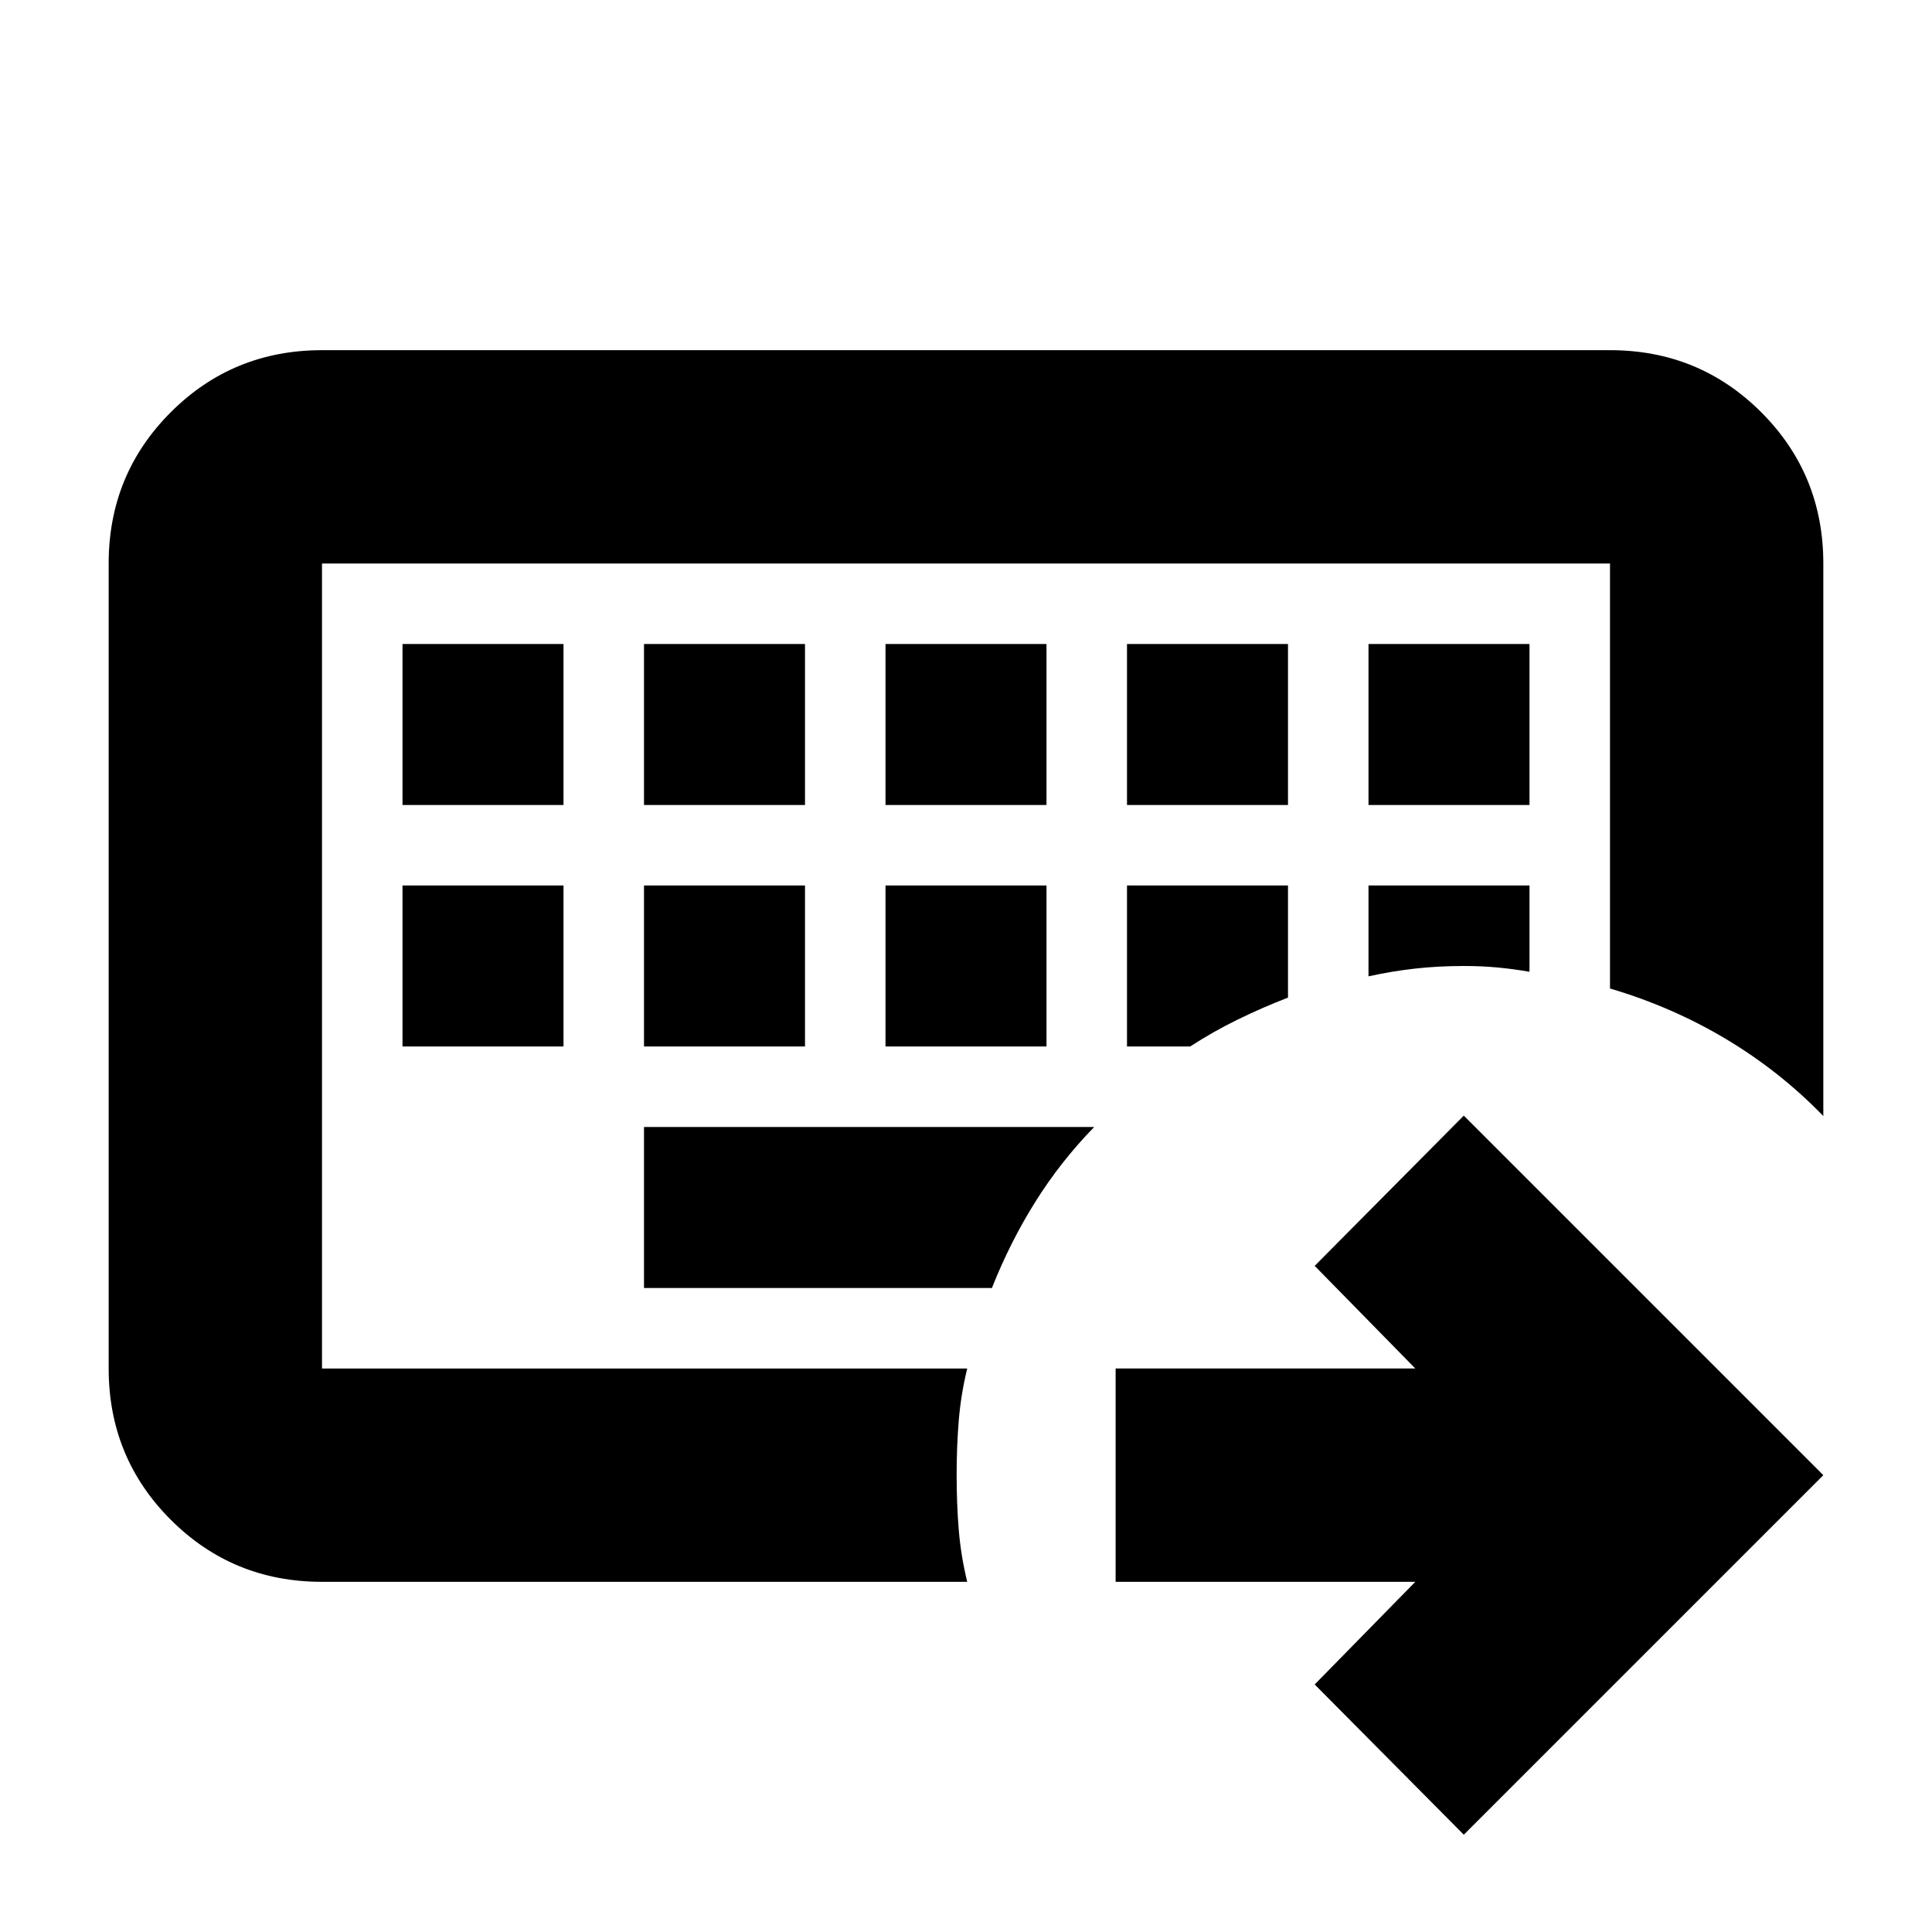 <svg xmlns="http://www.w3.org/2000/svg" height="24" viewBox="0 96 960 960" width="24"><path d="M160 776V376v400Zm0 106.001q-44.305 0-75.153-30.848Q53.999 820.305 53.999 776V376q0-44.305 30.848-75.153 30.848-30.848 75.153-30.848h640q44.305 0 75.153 30.848 30.848 30.848 30.848 75.153v274.566q-21.522-22.218-48.305-38.24-26.783-16.022-57.696-25.152V376H160v400h320.609q-3.131 12.826-4.196 25.718-1.065 12.891-1.065 27.283 0 14.391 1.065 27.283 1.065 12.891 4.196 25.717H160ZM320 656v80h172.87q9.13-23 21.695-43t29.131-37H320ZM200 536v80h80v-80h-80Zm120 0v80h80v-80h-80Zm120 0v80h80v-80h-80Zm120 0v80h31.391q11.435-7.435 23.587-13.37 12.152-5.934 25.022-10.934V536h-80Zm120 0v45.13q11.696-2.565 23.174-3.847Q714.652 576 727.348 576q8.739 0 16.543.717 7.805.718 16.109 2.153V536h-80ZM200 416v80h80v-80h-80Zm120 0v80h80v-80h-80Zm120 0v80h80v-80h-80Zm120 0v80h80v-80h-80Zm120 0v80h80v-80h-80Zm47.348 591.65-74.088-74.649 50-51H554.348V776H703.26l-50-50.999 74.088-74.653 178.653 178.653-178.653 178.649Z"/></svg>